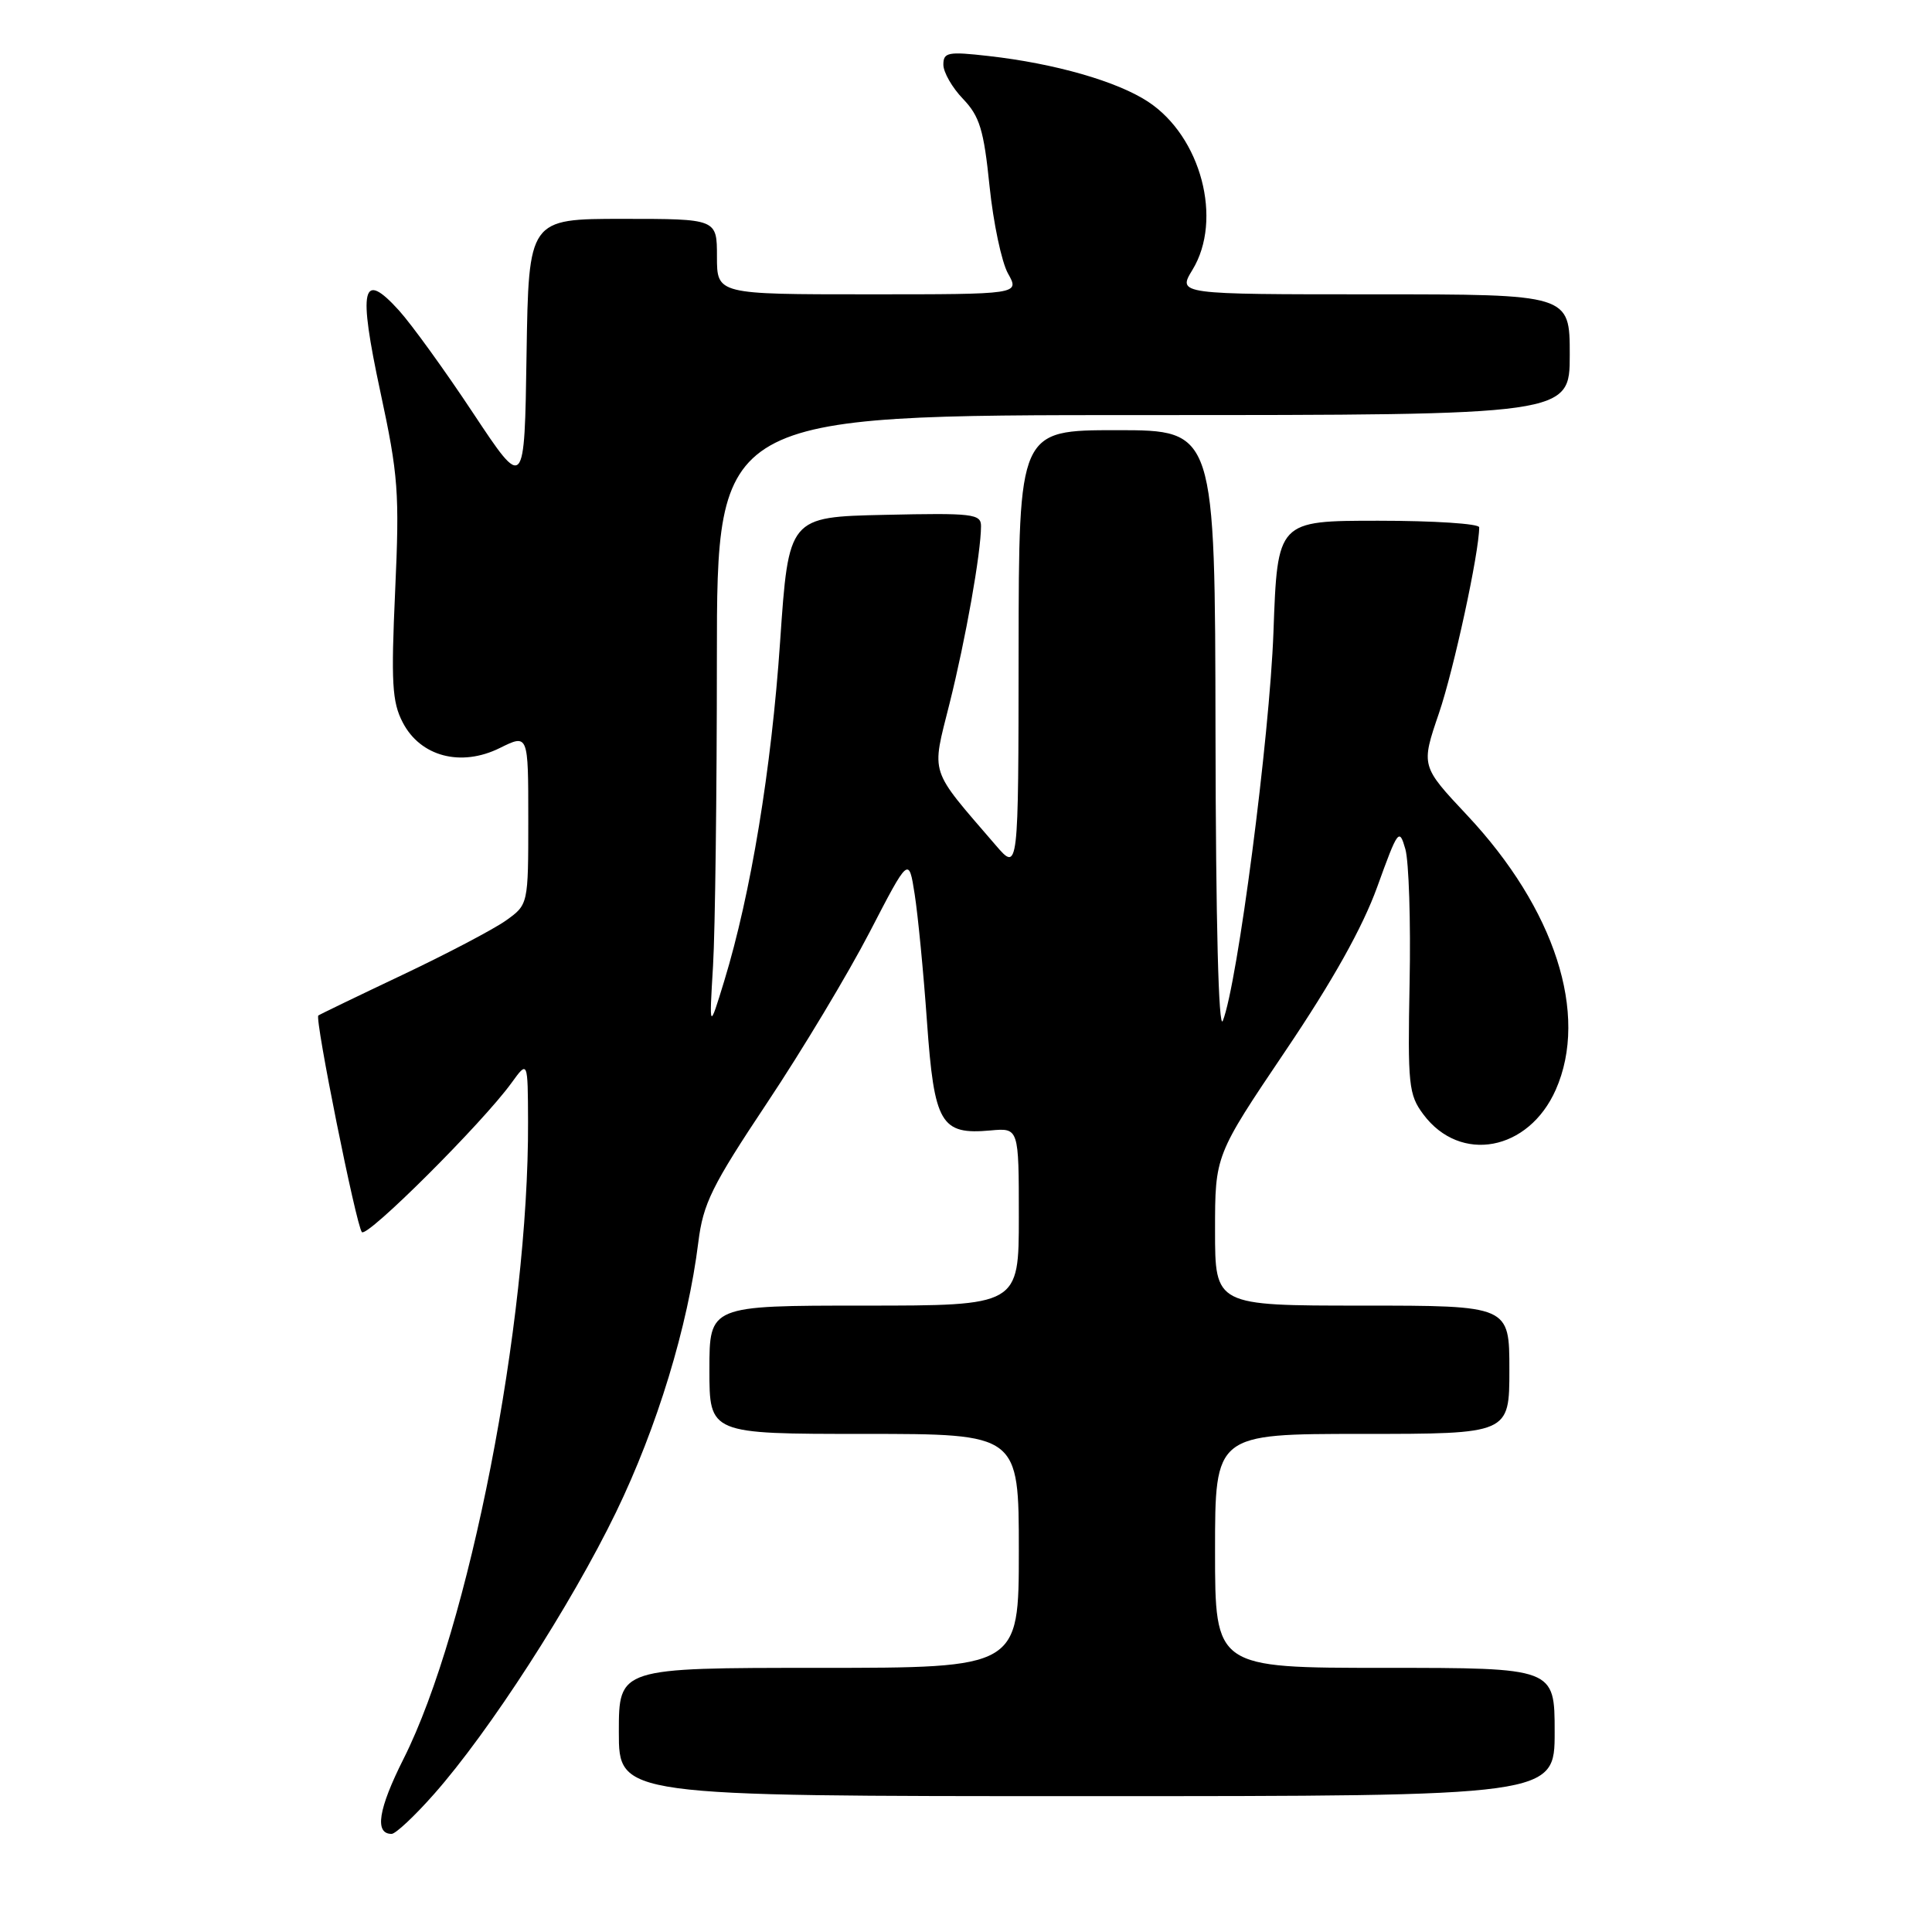 <?xml version="1.0" encoding="UTF-8" standalone="no"?>
<!DOCTYPE svg PUBLIC "-//W3C//DTD SVG 1.1//EN" "http://www.w3.org/Graphics/SVG/1.1/DTD/svg11.dtd" >
<svg xmlns="http://www.w3.org/2000/svg" xmlns:xlink="http://www.w3.org/1999/xlink" version="1.1" viewBox="0 0 256 256">
 <g >
 <path fill="currentColor"
d=" M 57.49 237.75 C 64.83 229.46 75.67 212.66 81.63 200.37 C 87.08 189.11 91.14 175.79 92.53 164.61 C 93.17 159.46 94.31 157.15 101.66 146.11 C 106.28 139.18 112.39 129.00 115.24 123.50 C 120.42 113.50 120.42 113.50 121.20 118.50 C 121.63 121.25 122.37 128.85 122.83 135.39 C 123.79 148.91 124.65 150.39 131.25 149.79 C 135.00 149.45 135.00 149.45 135.00 161.22 C 135.00 173.00 135.00 173.00 114.50 173.00 C 94.00 173.00 94.00 173.00 94.00 181.50 C 94.00 190.00 94.00 190.00 114.50 190.00 C 135.00 190.00 135.00 190.00 135.00 205.50 C 135.00 221.00 135.00 221.00 108.50 221.00 C 82.00 221.00 82.00 221.00 82.00 229.50 C 82.00 238.00 82.00 238.00 144.00 238.00 C 206.00 238.00 206.00 238.00 206.00 229.50 C 206.00 221.00 206.00 221.00 183.50 221.00 C 161.00 221.00 161.00 221.00 161.00 205.50 C 161.00 190.00 161.00 190.00 180.50 190.00 C 200.00 190.00 200.00 190.00 200.00 181.50 C 200.00 173.00 200.00 173.00 180.50 173.00 C 161.00 173.00 161.00 173.00 161.00 163.04 C 161.00 153.09 161.00 153.09 170.30 139.29 C 176.59 129.97 180.54 122.91 182.49 117.52 C 185.24 109.91 185.41 109.68 186.22 112.52 C 186.68 114.16 186.94 122.10 186.78 130.17 C 186.52 143.76 186.65 145.05 188.60 147.66 C 193.49 154.22 202.55 152.53 206.15 144.39 C 210.56 134.41 206.04 120.42 194.39 108.01 C 188.28 101.50 188.28 101.50 190.67 94.50 C 192.64 88.72 196.00 73.20 196.00 69.87 C 196.00 69.39 189.99 69.00 182.64 69.00 C 169.27 69.00 169.27 69.00 168.74 83.75 C 168.23 97.72 163.97 130.42 162.03 135.26 C 161.47 136.65 161.10 122.24 161.06 97.25 C 161.00 57.00 161.00 57.00 148.00 57.00 C 135.00 57.00 135.00 57.00 134.97 86.25 C 134.95 115.50 134.95 115.50 131.94 112.00 C 123.01 101.62 123.41 102.86 125.83 93.18 C 127.95 84.71 129.98 73.29 129.99 69.72 C 130.00 68.09 128.91 67.96 117.25 68.22 C 104.50 68.50 104.50 68.50 103.37 85.00 C 102.22 101.89 99.49 118.45 95.96 130.00 C 93.97 136.50 93.97 136.50 94.48 128.00 C 94.76 123.33 94.99 104.99 94.99 87.25 C 95.00 55.00 95.00 55.00 151.50 55.00 C 208.00 55.00 208.00 55.00 208.00 47.00 C 208.00 39.00 208.00 39.00 182.01 39.00 C 156.03 39.00 156.03 39.00 158.01 35.75 C 162.06 29.11 159.15 18.10 152.13 13.48 C 148.03 10.78 139.78 8.41 130.97 7.42 C 125.61 6.81 125.00 6.93 125.00 8.57 C 125.00 9.57 126.17 11.62 127.61 13.11 C 129.81 15.41 130.36 17.21 131.12 24.67 C 131.62 29.52 132.72 34.74 133.57 36.25 C 135.11 39.00 135.11 39.00 115.06 39.00 C 95.00 39.00 95.00 39.00 95.00 34.00 C 95.00 29.00 95.00 29.00 82.52 29.00 C 70.05 29.00 70.05 29.00 69.77 47.00 C 69.50 65.00 69.50 65.00 62.70 54.75 C 58.97 49.11 54.54 42.99 52.87 41.14 C 47.96 35.72 47.43 38.07 50.40 51.92 C 52.78 62.99 52.95 65.28 52.36 78.29 C 51.81 90.43 51.95 93.01 53.36 95.72 C 55.70 100.25 61.08 101.67 66.24 99.11 C 70.00 97.25 70.00 97.25 70.00 108.56 C 70.00 119.86 70.00 119.86 67.03 121.98 C 65.39 123.14 59.21 126.39 53.28 129.20 C 47.35 132.01 42.36 134.42 42.18 134.56 C 41.68 134.95 47.20 162.40 47.95 163.26 C 48.64 164.05 63.94 148.79 67.77 143.50 C 69.94 140.50 69.94 140.50 69.97 148.64 C 70.07 175.29 62.15 215.82 53.47 233.06 C 50.12 239.72 49.60 243.00 51.89 243.00 C 52.42 243.00 54.94 240.64 57.49 237.75 Z "/>
</g>
</svg>